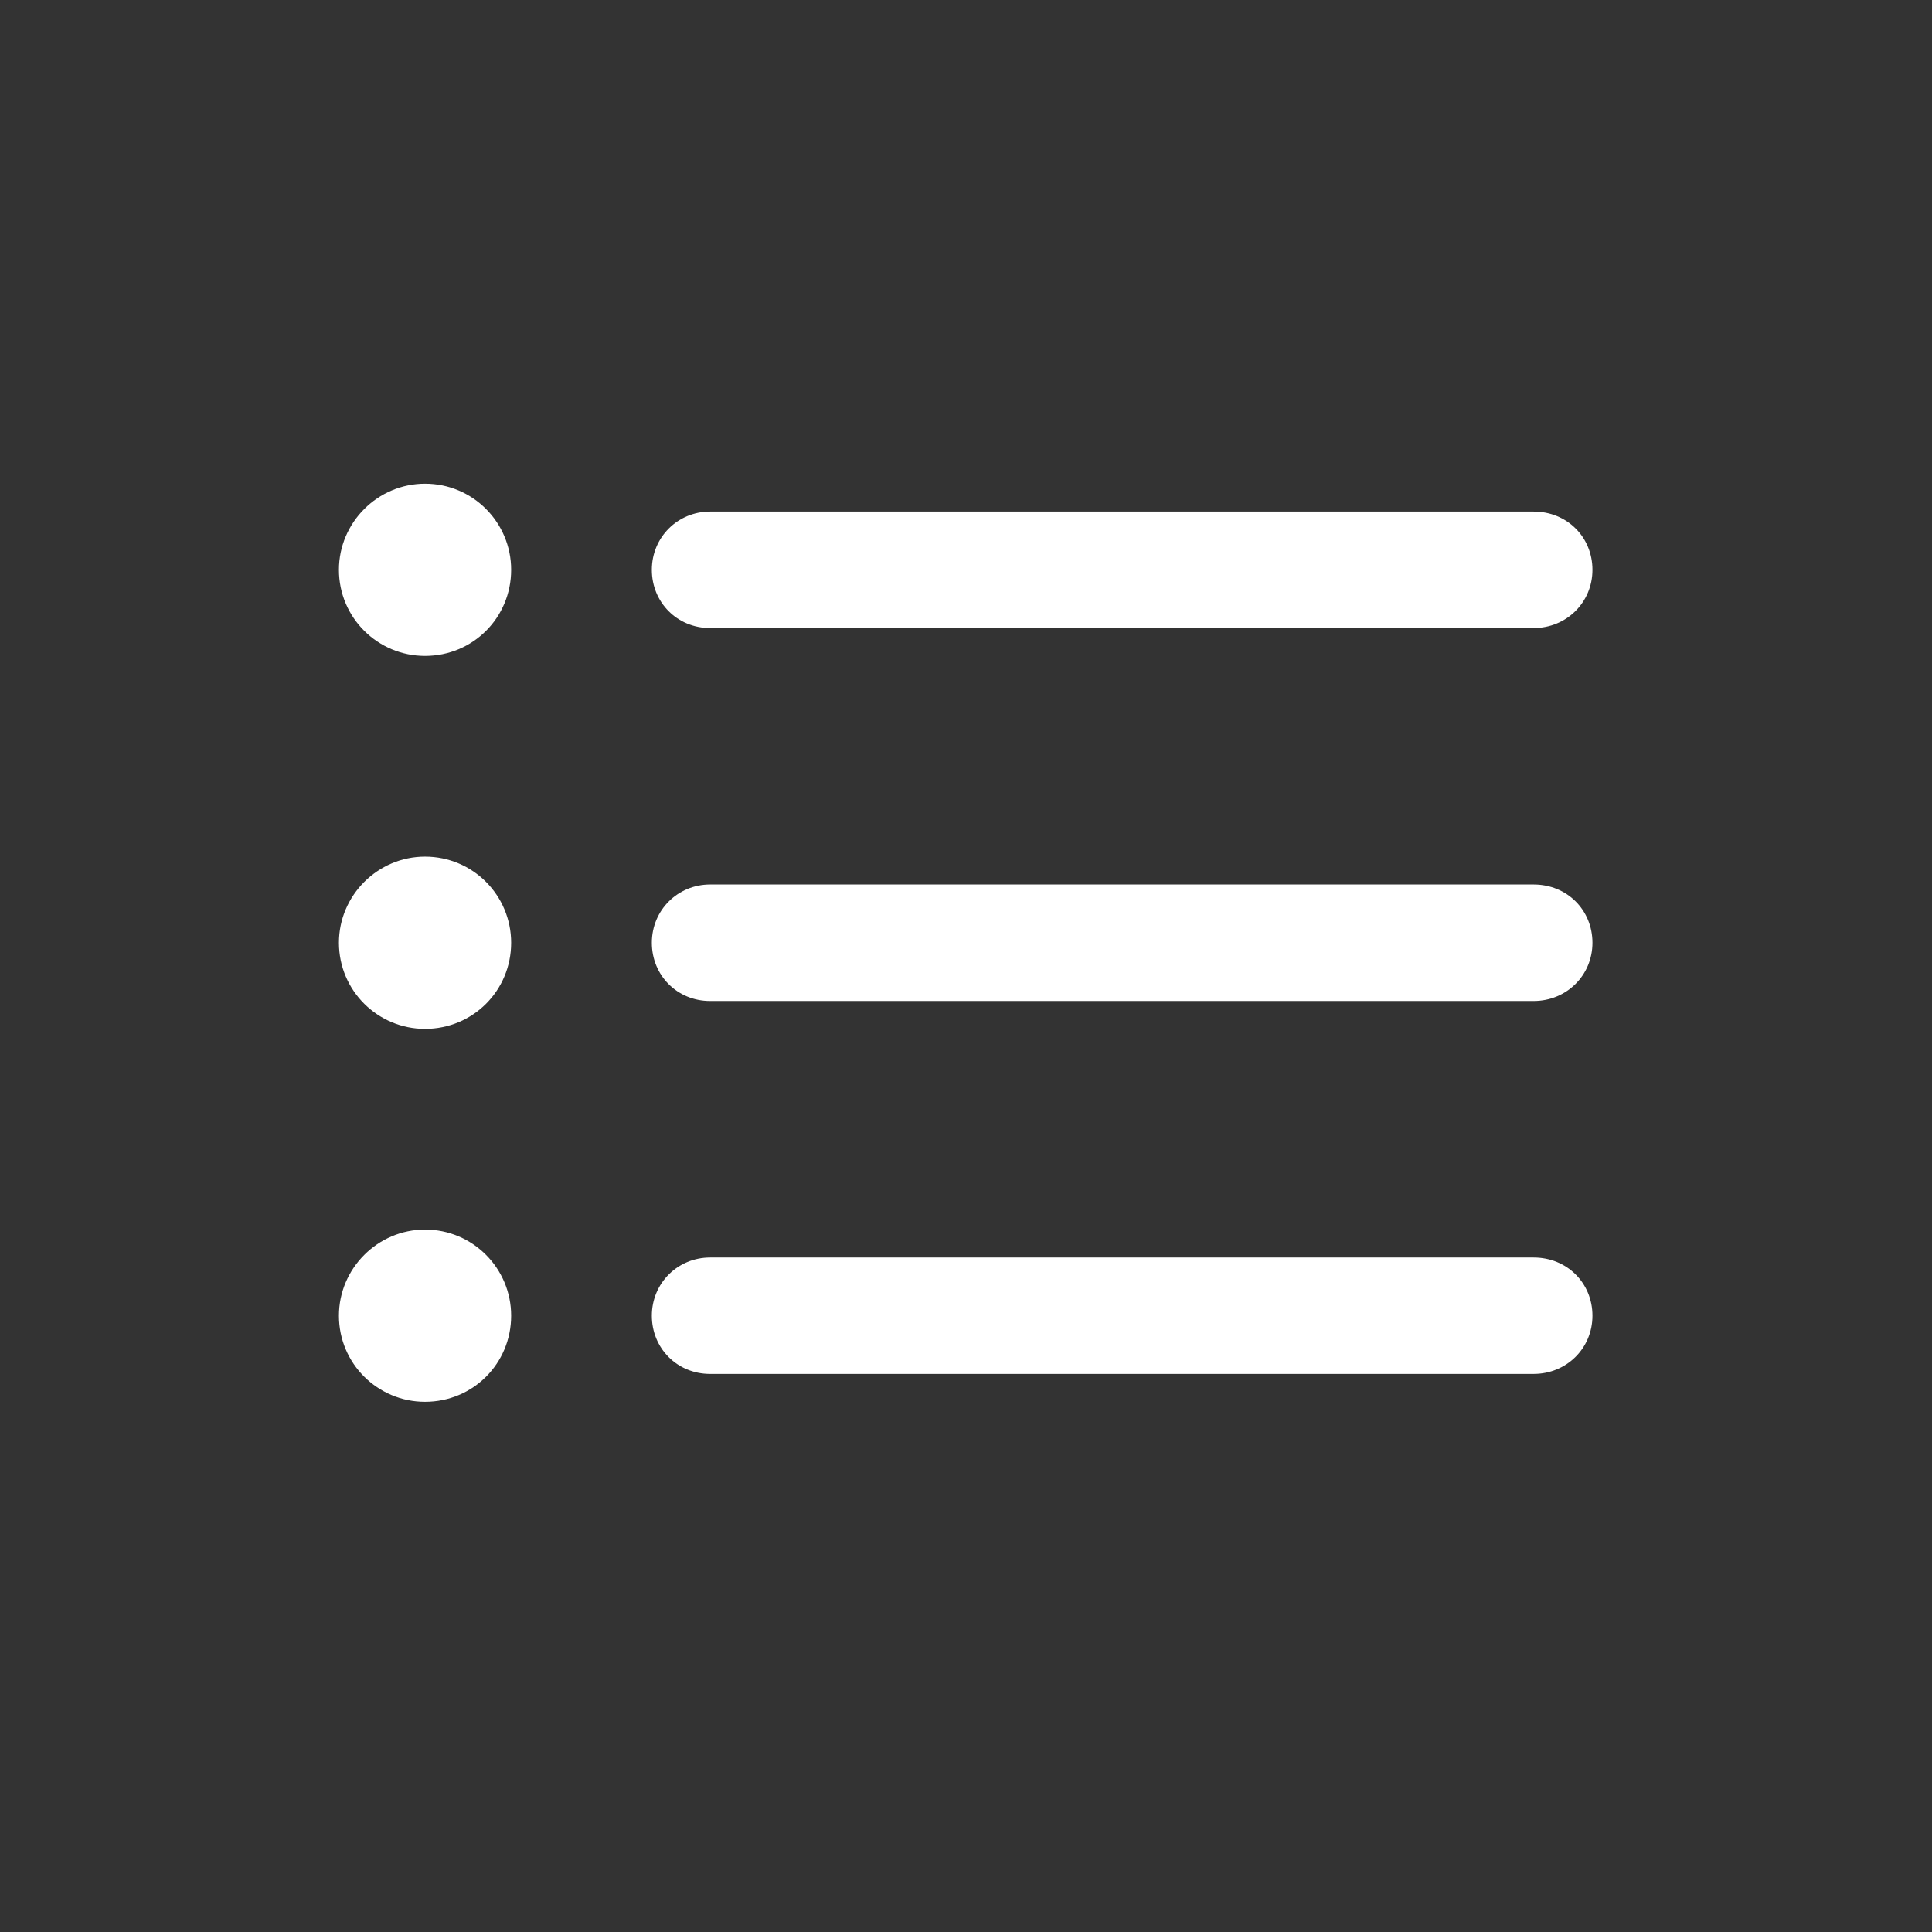 <svg width="28" height="28" viewBox="0 0 28 28" fill="none" xmlns="http://www.w3.org/2000/svg">
<rect x="0" y="0" width="28" height="28" fill="#333333" stroke="none"/>
<path d="M6.16 9.506C6.854 9.506 7.408 8.952 7.408 8.258C7.408 7.572 6.854 7.01 6.16 7.01C5.475 7.01 4.912 7.572 4.912 8.258C4.912 8.952 5.475 9.506 6.16 9.506ZM10.291 9.102H22.227C22.701 9.102 23.079 8.732 23.079 8.258C23.079 7.783 22.71 7.414 22.227 7.414H10.291C9.825 7.414 9.447 7.783 9.447 8.258C9.447 8.732 9.816 9.102 10.291 9.102ZM6.16 14.911C6.854 14.911 7.408 14.357 7.408 13.663C7.408 12.977 6.854 12.415 6.16 12.415C5.475 12.415 4.912 12.977 4.912 13.663C4.912 14.357 5.475 14.911 6.16 14.911ZM10.291 14.507H22.227C22.701 14.507 23.079 14.138 23.079 13.663C23.079 13.188 22.71 12.819 22.227 12.819H10.291C9.825 12.819 9.447 13.188 9.447 13.663C9.447 14.138 9.816 14.507 10.291 14.507ZM6.16 20.316C6.854 20.316 7.408 19.763 7.408 19.068C7.408 18.383 6.854 17.82 6.16 17.82C5.475 17.82 4.912 18.383 4.912 19.068C4.912 19.763 5.475 20.316 6.16 20.316ZM10.291 19.912H22.227C22.701 19.912 23.079 19.543 23.079 19.068C23.079 18.594 22.71 18.225 22.227 18.225H10.291C9.825 18.225 9.447 18.594 9.447 19.068C9.447 19.543 9.816 19.912 10.291 19.912Z" fill="white"/>
</svg>
